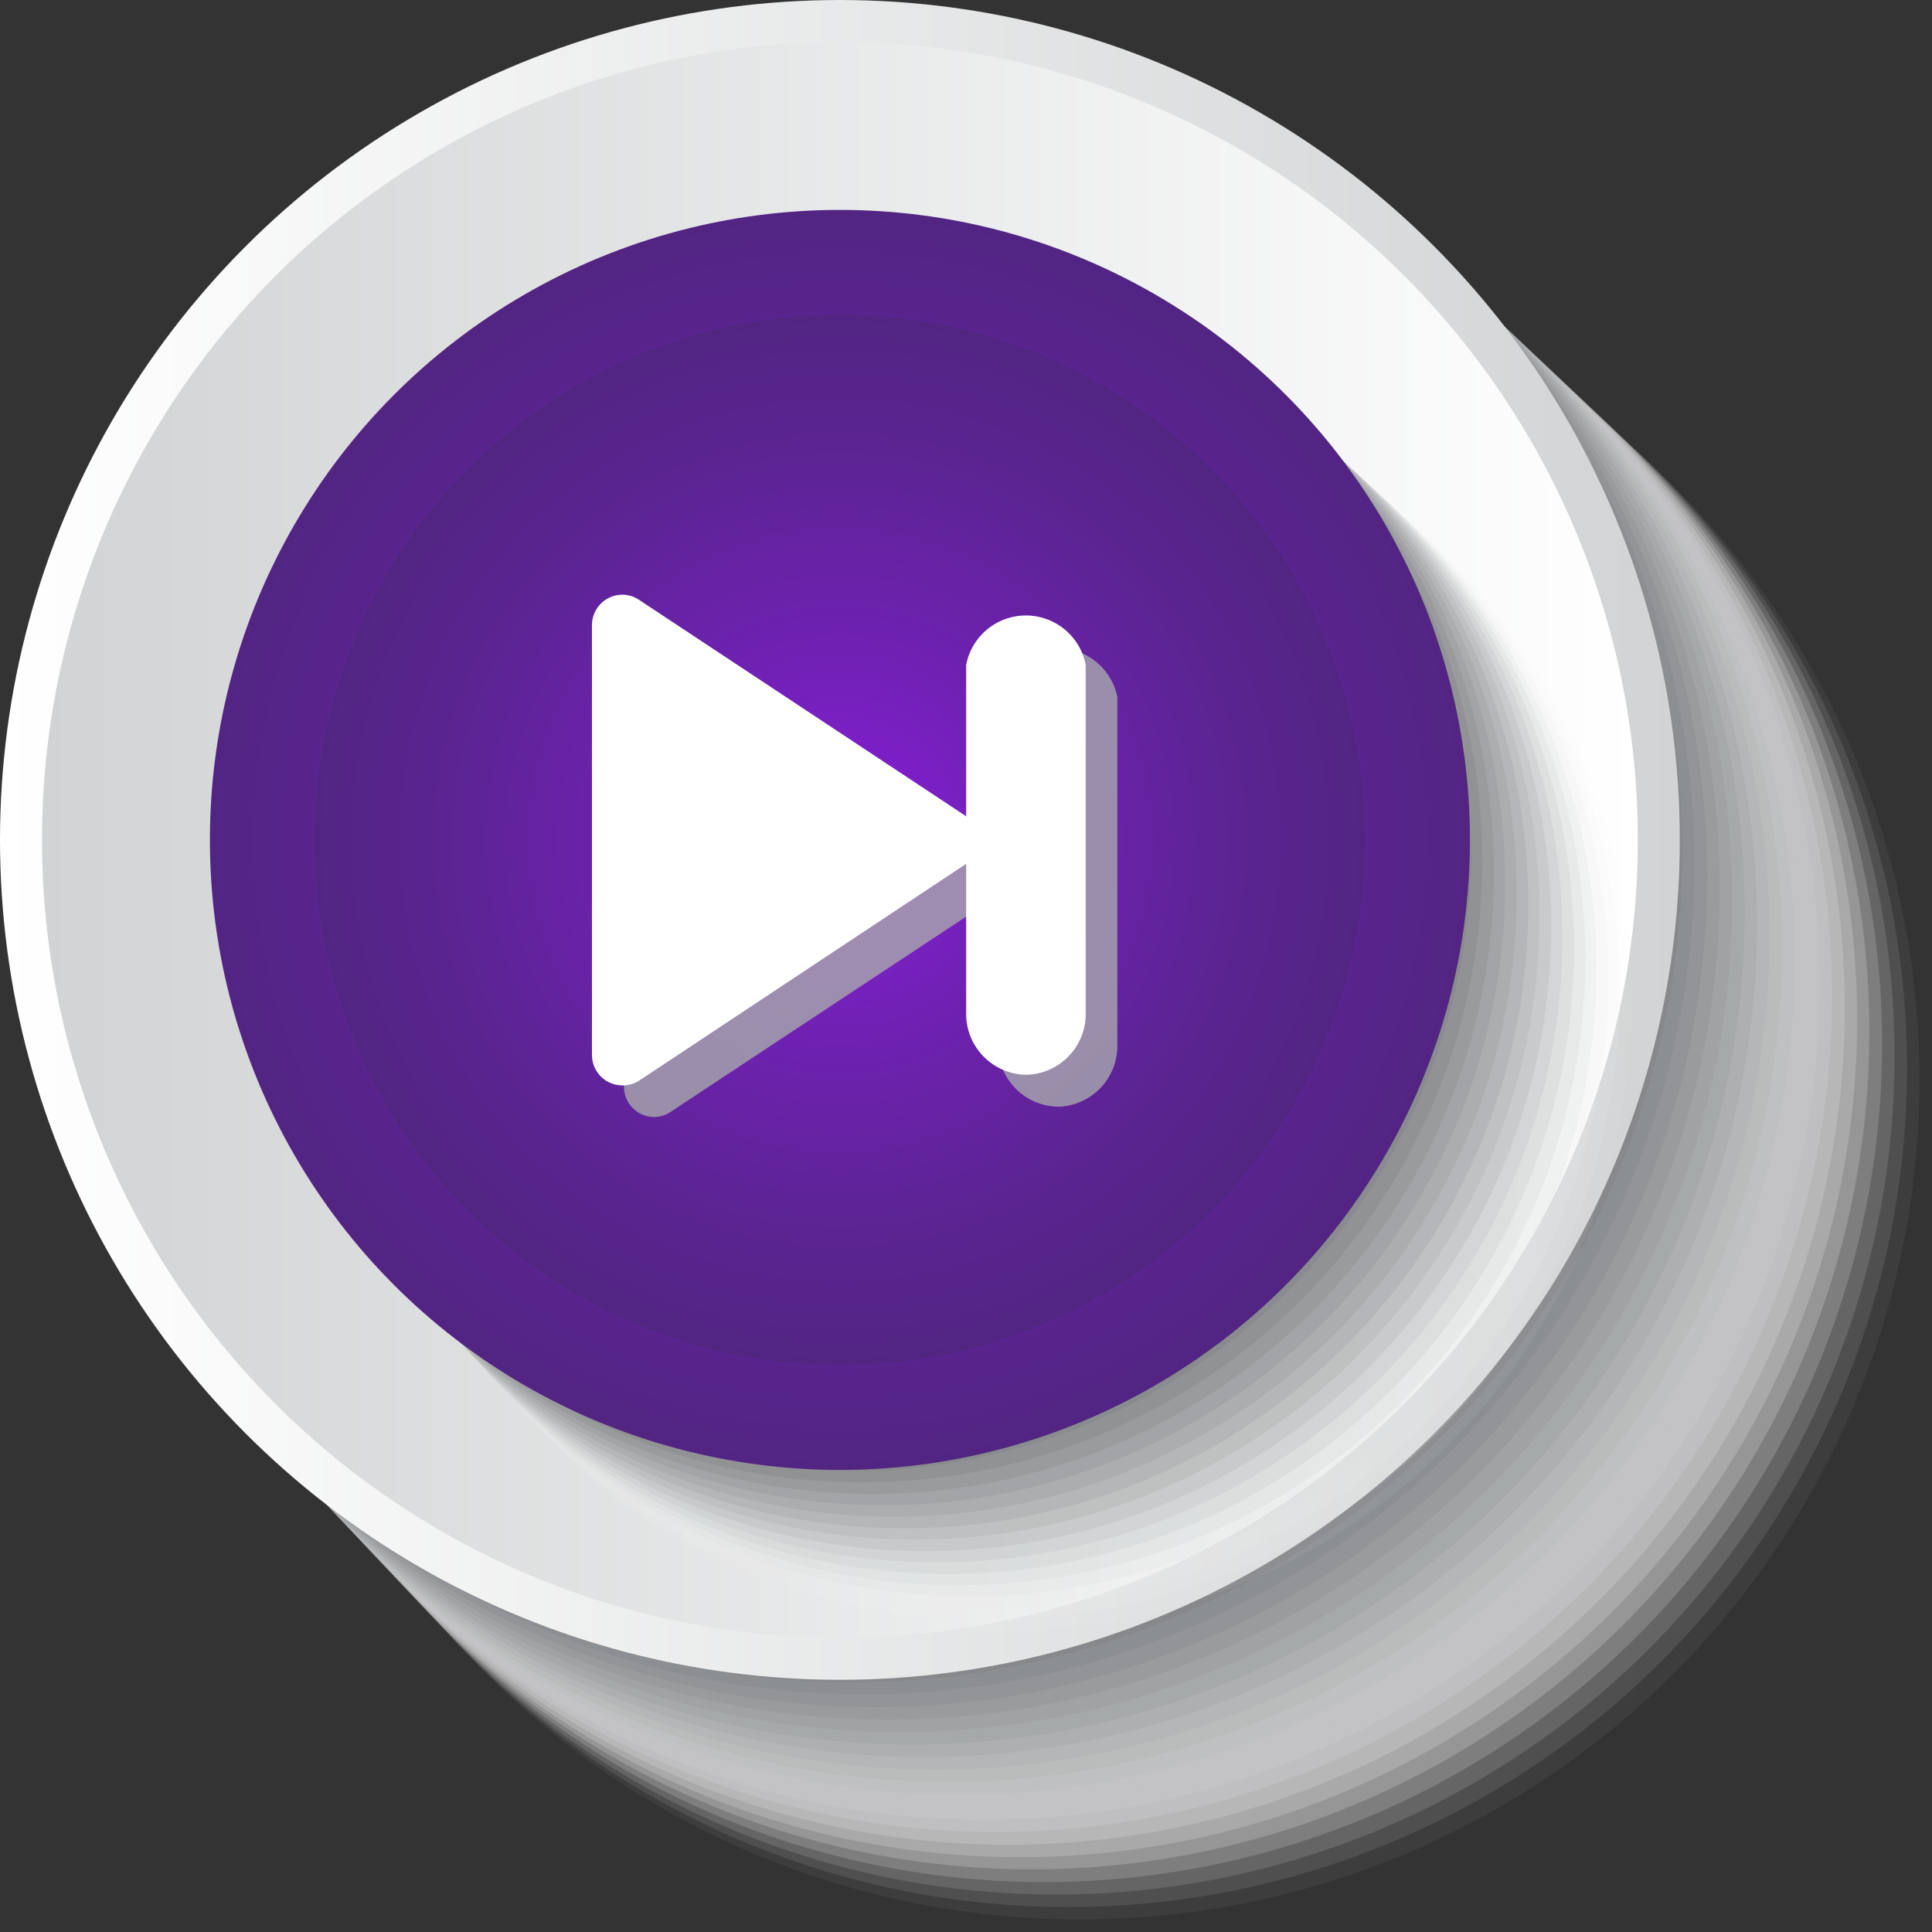 <svg xmlns="http://www.w3.org/2000/svg" xmlns:xlink="http://www.w3.org/1999/xlink" viewBox="0 0 63.51 63.51"><rect x="0" y="0" width="63.51" height="63.51" fill="#333333" stroke="none"/><defs><style>.cls-1{isolation:isolate;}.Graphic-Style-4,.cls-2{mix-blend-mode:multiply;}.cls-3,.cls-43{fill:#fff;}.cls-3{opacity:0;}.cls-4{fill:#f9f9f9;opacity:0.05;}.cls-5{fill:#f3f3f3;opacity:0.1;}.cls-6{fill:#ededee;opacity:0.14;}.cls-7{fill:#e7e7e8;opacity:0.19;}.cls-8{fill:#e1e1e2;opacity:0.24;}.cls-9{fill:#dbdbdc;opacity:0.29;}.cls-10{fill:#d5d5d6;opacity:0.33;}.cls-11{fill:#cfcfd1;opacity:0.38;}.cls-12{fill:#c9c9cb;opacity:0.43;}.cls-13{fill:#c3c3c5;opacity:0.48;}.cls-14{fill:#bcbebf;opacity:0.52;}.cls-15{fill:#b6b8b9;opacity:0.57;}.cls-16{fill:#b0b2b3;opacity:0.62;}.cls-17{fill:#aaacae;opacity:0.67;}.cls-18{fill:#a4a6a8;opacity:0.71;}.cls-19{fill:#9ea0a2;opacity:0.76;}.cls-20{fill:#989a9c;opacity:0.81;}.cls-21{fill:#929496;opacity:0.86;}.cls-22{fill:#8c8e91;opacity:0.9;}.cls-23{fill:#86888b;opacity:0.95;}.Graphic-Style{fill:#808285;}.cls-24{fill:url(#linear-gradient);}.cls-25{fill:url(#linear-gradient-2);}.cls-26{fill:#f7f7f7;opacity:0.06;}.cls-27{fill:#efeff0;opacity:0.13;}.cls-28{fill:#e7e8e8;opacity:0.19;}.cls-29{fill:#dfe0e1;opacity:0.25;}.cls-30{fill:#d7d8d9;opacity:0.31;}.cls-31{fill:#cfd0d1;opacity:0.38;}.cls-32{fill:#c7c8ca;opacity:0.44;}.cls-33{fill:#c0c1c2;opacity:0.5;}.cls-34{fill:#b8b9ba;opacity:0.56;}.cls-35{fill:#b0b1b3;opacity:0.63;}.cls-36{fill:#a8a9ab;opacity:0.69;}.cls-37{fill:#a0a1a4;opacity:0.75;}.cls-38{fill:#98999c;opacity:0.81;}.cls-39{fill:#909294;opacity:0.88;}.cls-40{fill:#888a8d;opacity:0.94;}.cls-41{fill:url(#Degradado_sin_nombre_3);}.cls-42{fill:url(#Degradado_sin_nombre_3-2);}.Graphic-Style-4{fill:#a7a9ac;opacity:0.8;}</style><linearGradient id="linear-gradient" y1="27.61" x2="55.23" y2="27.61" gradientUnits="userSpaceOnUse"><stop offset="0" stop-color="#fff"/><stop offset="1" stop-color="#d1d3d4"/></linearGradient><linearGradient id="linear-gradient-2" x1="1.38" y1="27.61" x2="53.85" y2="27.61" gradientUnits="userSpaceOnUse"><stop offset="0" stop-color="#d1d3d4"/><stop offset="1" stop-color="#fff"/></linearGradient><radialGradient id="Degradado_sin_nombre_3" cx="27.61" cy="27.61" r="20.71" gradientUnits="userSpaceOnUse"><stop offset="0" stop-color="#871ed8"/><stop offset="0.38" stop-color="#6f21b2"/><stop offset="0.78" stop-color="#5a2490"/><stop offset="1" stop-color="#522583"/></radialGradient><radialGradient id="Degradado_sin_nombre_3-2" cx="27.61" cy="27.61" r="17.26" xlink:href="#Degradado_sin_nombre_3"/></defs><title>Asset 10</title><g class="cls-1"><g id="Layer_2" data-name="Layer 2"><g id="Capa_6" data-name="Capa 6"><g class="cls-2"><circle class="cls-3" cx="35.9" cy="35.9" r="27.61"/><circle class="cls-4" cx="35.5" cy="35.5" r="27.6"/><circle class="cls-5" cx="35.11" cy="35.11" r="27.58"/><circle class="cls-6" cx="34.71" cy="34.71" r="27.57"/><circle class="cls-7" cx="34.32" cy="34.32" r="27.55"/><circle class="cls-8" cx="33.92" cy="33.92" r="27.53"/><circle class="cls-9" cx="33.53" cy="33.53" r="27.52"/><circle class="cls-10" cx="33.14" cy="33.14" r="27.5"/><circle class="cls-11" cx="32.74" cy="32.74" r="27.48"/><circle class="cls-12" cx="32.35" cy="32.35" r="27.47"/><circle class="cls-13" cx="31.95" cy="31.95" r="27.45"/><circle class="cls-14" cx="31.56" cy="31.56" r="27.43"/><circle class="cls-15" cx="31.16" cy="31.16" r="27.42"/><circle class="cls-16" cx="30.77" cy="30.77" r="27.4"/><circle class="cls-17" cx="30.38" cy="30.38" r="27.38"/><circle class="cls-18" cx="29.98" cy="29.98" r="27.37"/><circle class="cls-19" cx="29.59" cy="29.59" r="27.35"/><circle class="cls-20" cx="29.19" cy="29.19" r="27.34"/><circle class="cls-21" cx="28.8" cy="28.8" r="27.32"/><circle class="cls-22" cx="28.4" cy="28.4" r="27.3"/><circle class="cls-23" cx="28.01" cy="28.01" r="27.29"/><circle class="Graphic-Style" cx="27.61" cy="27.61" r="27.27"/></g><circle class="cls-24" cx="27.61" cy="27.61" r="27.61"/><circle class="cls-25" cx="27.61" cy="27.61" r="26.23"/><g class="cls-2"><circle class="cls-3" cx="33.28" cy="33.28" r="20.71"/><circle class="cls-26" cx="32.93" cy="32.93" r="20.69"/><circle class="cls-27" cx="32.57" cy="32.57" r="20.67"/><circle class="cls-28" cx="32.22" cy="32.22" r="20.65"/><circle class="cls-29" cx="31.86" cy="31.86" r="20.62"/><circle class="cls-30" cx="31.51" cy="31.51" r="20.6"/><circle class="cls-31" cx="31.16" cy="31.16" r="20.58"/><circle class="cls-32" cx="30.8" cy="30.8" r="20.56"/><circle class="cls-33" cx="30.45" cy="30.45" r="20.54"/><circle class="cls-34" cx="30.09" cy="30.09" r="20.52"/><circle class="cls-35" cx="29.74" cy="29.74" r="20.5"/><circle class="cls-36" cx="29.39" cy="29.39" r="20.47"/><circle class="cls-37" cx="29.03" cy="29.03" r="20.45"/><circle class="cls-38" cx="28.68" cy="28.68" r="20.43"/><circle class="cls-39" cx="28.32" cy="28.32" r="20.41"/><circle class="cls-40" cx="27.97" cy="27.97" r="20.39"/><circle class="Graphic-Style" cx="27.61" cy="27.61" r="20.37"/></g><circle class="cls-41" cx="27.61" cy="27.61" r="20.71"/><circle class="cls-42" cx="27.61" cy="27.61" r="17.26"/><path class="Graphic-Style-4" d="M21.51,36.72a1,1,0,0,1-1-1V21.59a1,1,0,0,1,1-1,1.06,1.06,0,0,1,.51.14L32.7,27.81a1,1,0,0,1,0,1.7L22,36.58a1,1,0,0,1-.51.14Z"/><path class="Graphic-Style-4" d="M34.81,36.38a2,2,0,0,1-2-2V22.91a2,2,0,0,1,3.92,0v11.5A2,2,0,0,1,34.81,36.38Z"/><path class="cls-43" d="M20.46,35.68a1,1,0,0,1-1-1V20.55a1,1,0,0,1,1-1,1,1,0,0,1,.52.15l10.67,7.06a1,1,0,0,1,0,1.71L21,35.53a1,1,0,0,1-.52.15Z"/><path class="cls-43" d="M33.76,35.33a2,2,0,0,1-2-2V21.86a2,2,0,0,1,3.93,0V33.37A2,2,0,0,1,33.76,35.33Z"/></g></g></g></svg>
